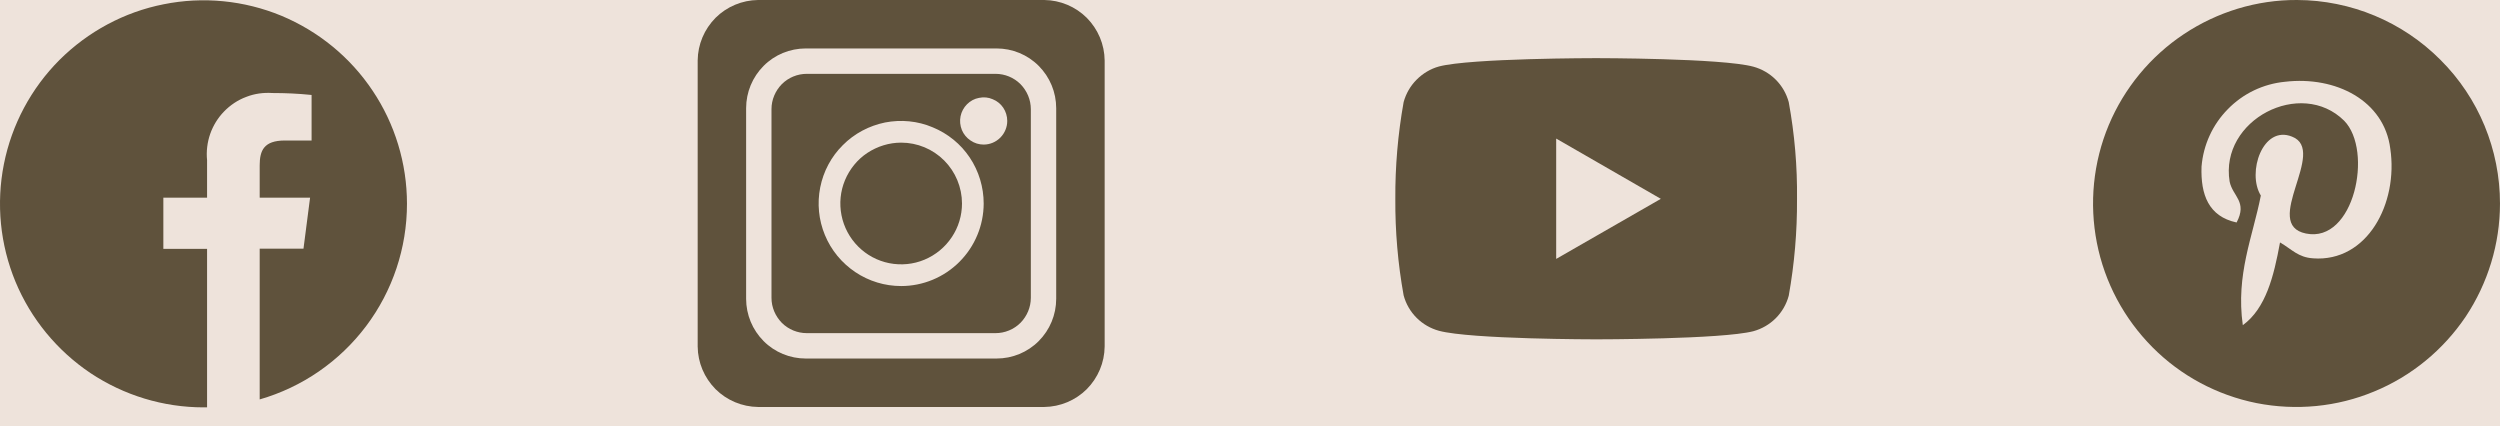 <svg width="129" height="22" viewBox="0 0 129 22" fill="none" xmlns="http://www.w3.org/2000/svg">
<rect width="129" height="22" fill="#F5F5F5"/>
<g id="Lava Roasters" clip-path="url(#clip0_0_1)">
<rect width="1920" height="4803" transform="translate(-375 -4634)" fill="#F9F3EE"/>
<g id="footer">
<rect id="Rectangle 6" x="-375" y="-268" width="1920" height="437" fill="#CCB7A7" fill-opacity="0.25"/>
</g>
<g id="Group 44">
<g id="Group" opacity="0.81">
<path id="Vector" d="M21 10.51C20.998 8.43 20.381 6.4 19.227 4.68C18.072 2.95 16.431 1.61 14.513 0.81C12.594 0.02 10.483 -0.19 8.447 0.22C6.41 0.62 4.54 1.63 3.073 3.09C1.605 4.56 0.606 6.43 0.201 8.47C-0.203 10.51 0.005 12.62 0.8 14.54C1.595 16.45 2.941 18.09 4.667 19.25C6.394 20.4 8.424 21.02 10.5 21.02C10.562 21.02 10.623 21.02 10.685 21.02V12.84H8.429V10.2H10.685V8.27C10.639 7.81 10.694 7.35 10.846 6.91C10.997 6.48 11.242 6.08 11.564 5.75C11.885 5.42 12.274 5.16 12.705 5C13.135 4.83 13.597 4.77 14.056 4.8C14.731 4.8 15.406 4.83 16.078 4.9V7.25H14.7C13.613 7.25 13.4 7.77 13.4 8.53V10.2H16L15.66 12.83H13.4V20.61C15.591 19.98 17.518 18.65 18.889 16.83C20.26 15.01 21.001 12.79 21 10.51Z" fill="#3D3017"/>
</g>
<g id="Group_2" opacity="0.81">
<path id="Vector_2" d="M51.366 3.81H41.633C41.15 3.81 40.686 4 40.344 4.34C40.002 4.69 39.809 5.15 39.809 5.63V15.37C39.809 15.85 40.002 16.31 40.344 16.66C40.686 17 41.15 17.19 41.633 17.19H51.366C51.849 17.19 52.313 17 52.655 16.66C52.998 16.31 53.19 15.85 53.191 15.37V5.63C53.19 5.15 52.998 4.69 52.655 4.34C52.313 4 51.849 3.81 51.366 3.81ZM46.5 14.76C45.657 14.76 44.834 14.51 44.133 14.04C43.434 13.57 42.888 12.91 42.566 12.13C42.243 11.35 42.159 10.5 42.323 9.67C42.488 8.84 42.893 8.08 43.489 7.49C44.084 6.89 44.843 6.49 45.669 6.32C46.495 6.16 47.351 6.24 48.129 6.57C48.907 6.89 49.572 7.43 50.04 8.13C50.508 8.83 50.758 9.66 50.758 10.5C50.756 11.63 50.306 12.71 49.508 13.51C48.711 14.31 47.628 14.76 46.5 14.76ZM50.758 7.46C50.517 7.46 50.282 7.39 50.081 7.25C49.881 7.12 49.725 6.93 49.633 6.71C49.541 6.48 49.517 6.24 49.564 6C49.611 5.77 49.727 5.55 49.897 5.38C50.066 5.21 50.284 5.09 50.52 5.05C50.756 5 51.001 5.02 51.223 5.12C51.446 5.21 51.636 5.36 51.769 5.56C51.903 5.76 51.974 6 51.974 6.24C51.974 6.56 51.846 6.87 51.618 7.1C51.39 7.33 51.08 7.46 50.758 7.46Z" fill="#3D3017"/>
<path id="Vector_3" d="M46.5 7.36C45.88 7.36 45.273 7.55 44.756 7.89C44.24 8.23 43.838 8.73 43.6 9.3C43.363 9.87 43.301 10.5 43.422 11.11C43.543 11.72 43.842 12.28 44.281 12.72C44.72 13.16 45.279 13.46 45.888 13.58C46.497 13.7 47.128 13.64 47.702 13.4C48.275 13.16 48.765 12.76 49.11 12.24C49.455 11.73 49.639 11.12 49.639 10.5C49.638 9.67 49.307 8.87 48.719 8.28C48.13 7.69 47.333 7.36 46.5 7.36Z" fill="#3D3017"/>
<path id="Vector_4" d="M53.883 0H39.117C38.293 0.01 37.505 0.34 36.922 0.92C36.34 1.51 36.009 2.29 36 3.12V17.88C36.009 18.71 36.34 19.49 36.922 20.08C37.505 20.66 38.293 20.99 39.117 21H53.883C54.707 20.99 55.495 20.66 56.078 20.08C56.66 19.49 56.991 18.71 57 17.88V3.12C56.991 2.29 56.66 1.51 56.078 0.92C55.495 0.34 54.707 0.01 53.883 0ZM54.5 15.42C54.499 16.24 54.175 17.02 53.598 17.6C53.021 18.18 52.238 18.5 51.422 18.5H41.578C40.762 18.5 39.979 18.18 39.402 17.6C38.825 17.02 38.501 16.24 38.5 15.42V5.58C38.501 4.76 38.825 3.98 39.402 3.4C39.979 2.82 40.762 2.5 41.578 2.5H51.422C52.238 2.5 53.021 2.82 53.598 3.4C54.175 3.98 54.499 4.76 54.5 5.58V15.42Z" fill="#3D3017"/>
</g>
<path id="Vector_5" d="M92.299 5.27C92.18 4.83 91.949 4.43 91.628 4.11C91.308 3.79 90.909 3.56 90.472 3.44C88.85 3 82.361 3 82.361 3C82.361 3 75.873 3 74.251 3.43C73.814 3.55 73.417 3.79 73.098 4.11C72.778 4.43 72.547 4.83 72.427 5.27C72.132 6.92 71.989 8.59 71.999 10.26C71.988 11.93 72.131 13.6 72.427 15.24C72.545 15.68 72.776 16.08 73.097 16.4C73.417 16.72 73.816 16.95 74.254 17.07C75.893 17.51 82.365 17.51 82.365 17.51C82.365 17.51 88.853 17.51 90.475 17.09C90.911 16.97 91.309 16.74 91.629 16.42C91.949 16.1 92.18 15.7 92.299 15.26C92.593 13.61 92.736 11.95 92.726 10.27C92.745 8.6 92.602 6.92 92.299 5.27ZM80.299 13.36V7.15L85.699 10.26L80.299 13.36Z" fill="#5F523C"/>
<g id="Group_3" opacity="0.81">
<path id="Vector_6" fill-rule="evenodd" clip-rule="evenodd" d="M118.529 0C116.449 -0.01 114.419 0.61 112.689 1.76C110.959 2.91 109.609 4.55 108.809 6.46C108.009 8.38 107.799 10.49 108.199 12.53C108.599 14.57 109.599 16.44 111.069 17.92C112.529 19.39 114.399 20.39 116.439 20.8C118.479 21.2 120.589 21 122.509 20.2C124.429 19.41 126.069 18.06 127.229 16.34C128.379 14.61 128.999 12.58 128.999 10.5C128.999 7.72 127.899 5.05 125.929 3.09C123.969 1.12 121.309 0.01 118.529 0ZM119.359 13.33C118.579 13.28 118.269 12.87 117.649 12.51C117.329 14.26 116.919 15.91 115.729 16.78C115.359 14.16 116.249 12.2 116.659 10.09C115.929 8.91 116.759 6.44 118.269 7.05C120.129 7.77 116.659 11.58 118.989 12.05C121.479 12.56 122.469 7.77 120.959 6.23C118.729 4.02 114.529 6.18 115.049 9.37C115.209 10.14 115.979 10.4 115.409 11.48C113.959 11.17 113.549 10.04 113.599 8.6C113.689 7.48 114.169 6.43 114.959 5.63C115.739 4.83 116.779 4.33 117.899 4.22C120.539 3.91 123.029 5.2 123.339 7.67C123.759 10.5 122.149 13.54 119.349 13.33H119.359Z" fill="#3D3017"/>
</g>
</g>
</g>
<defs>
<clipPath id="clip0_0_1">
<rect width="1920" height="4803" fill="white" transform="translate(-375 -4634)"/>
</clipPath>
</defs>
</svg>
